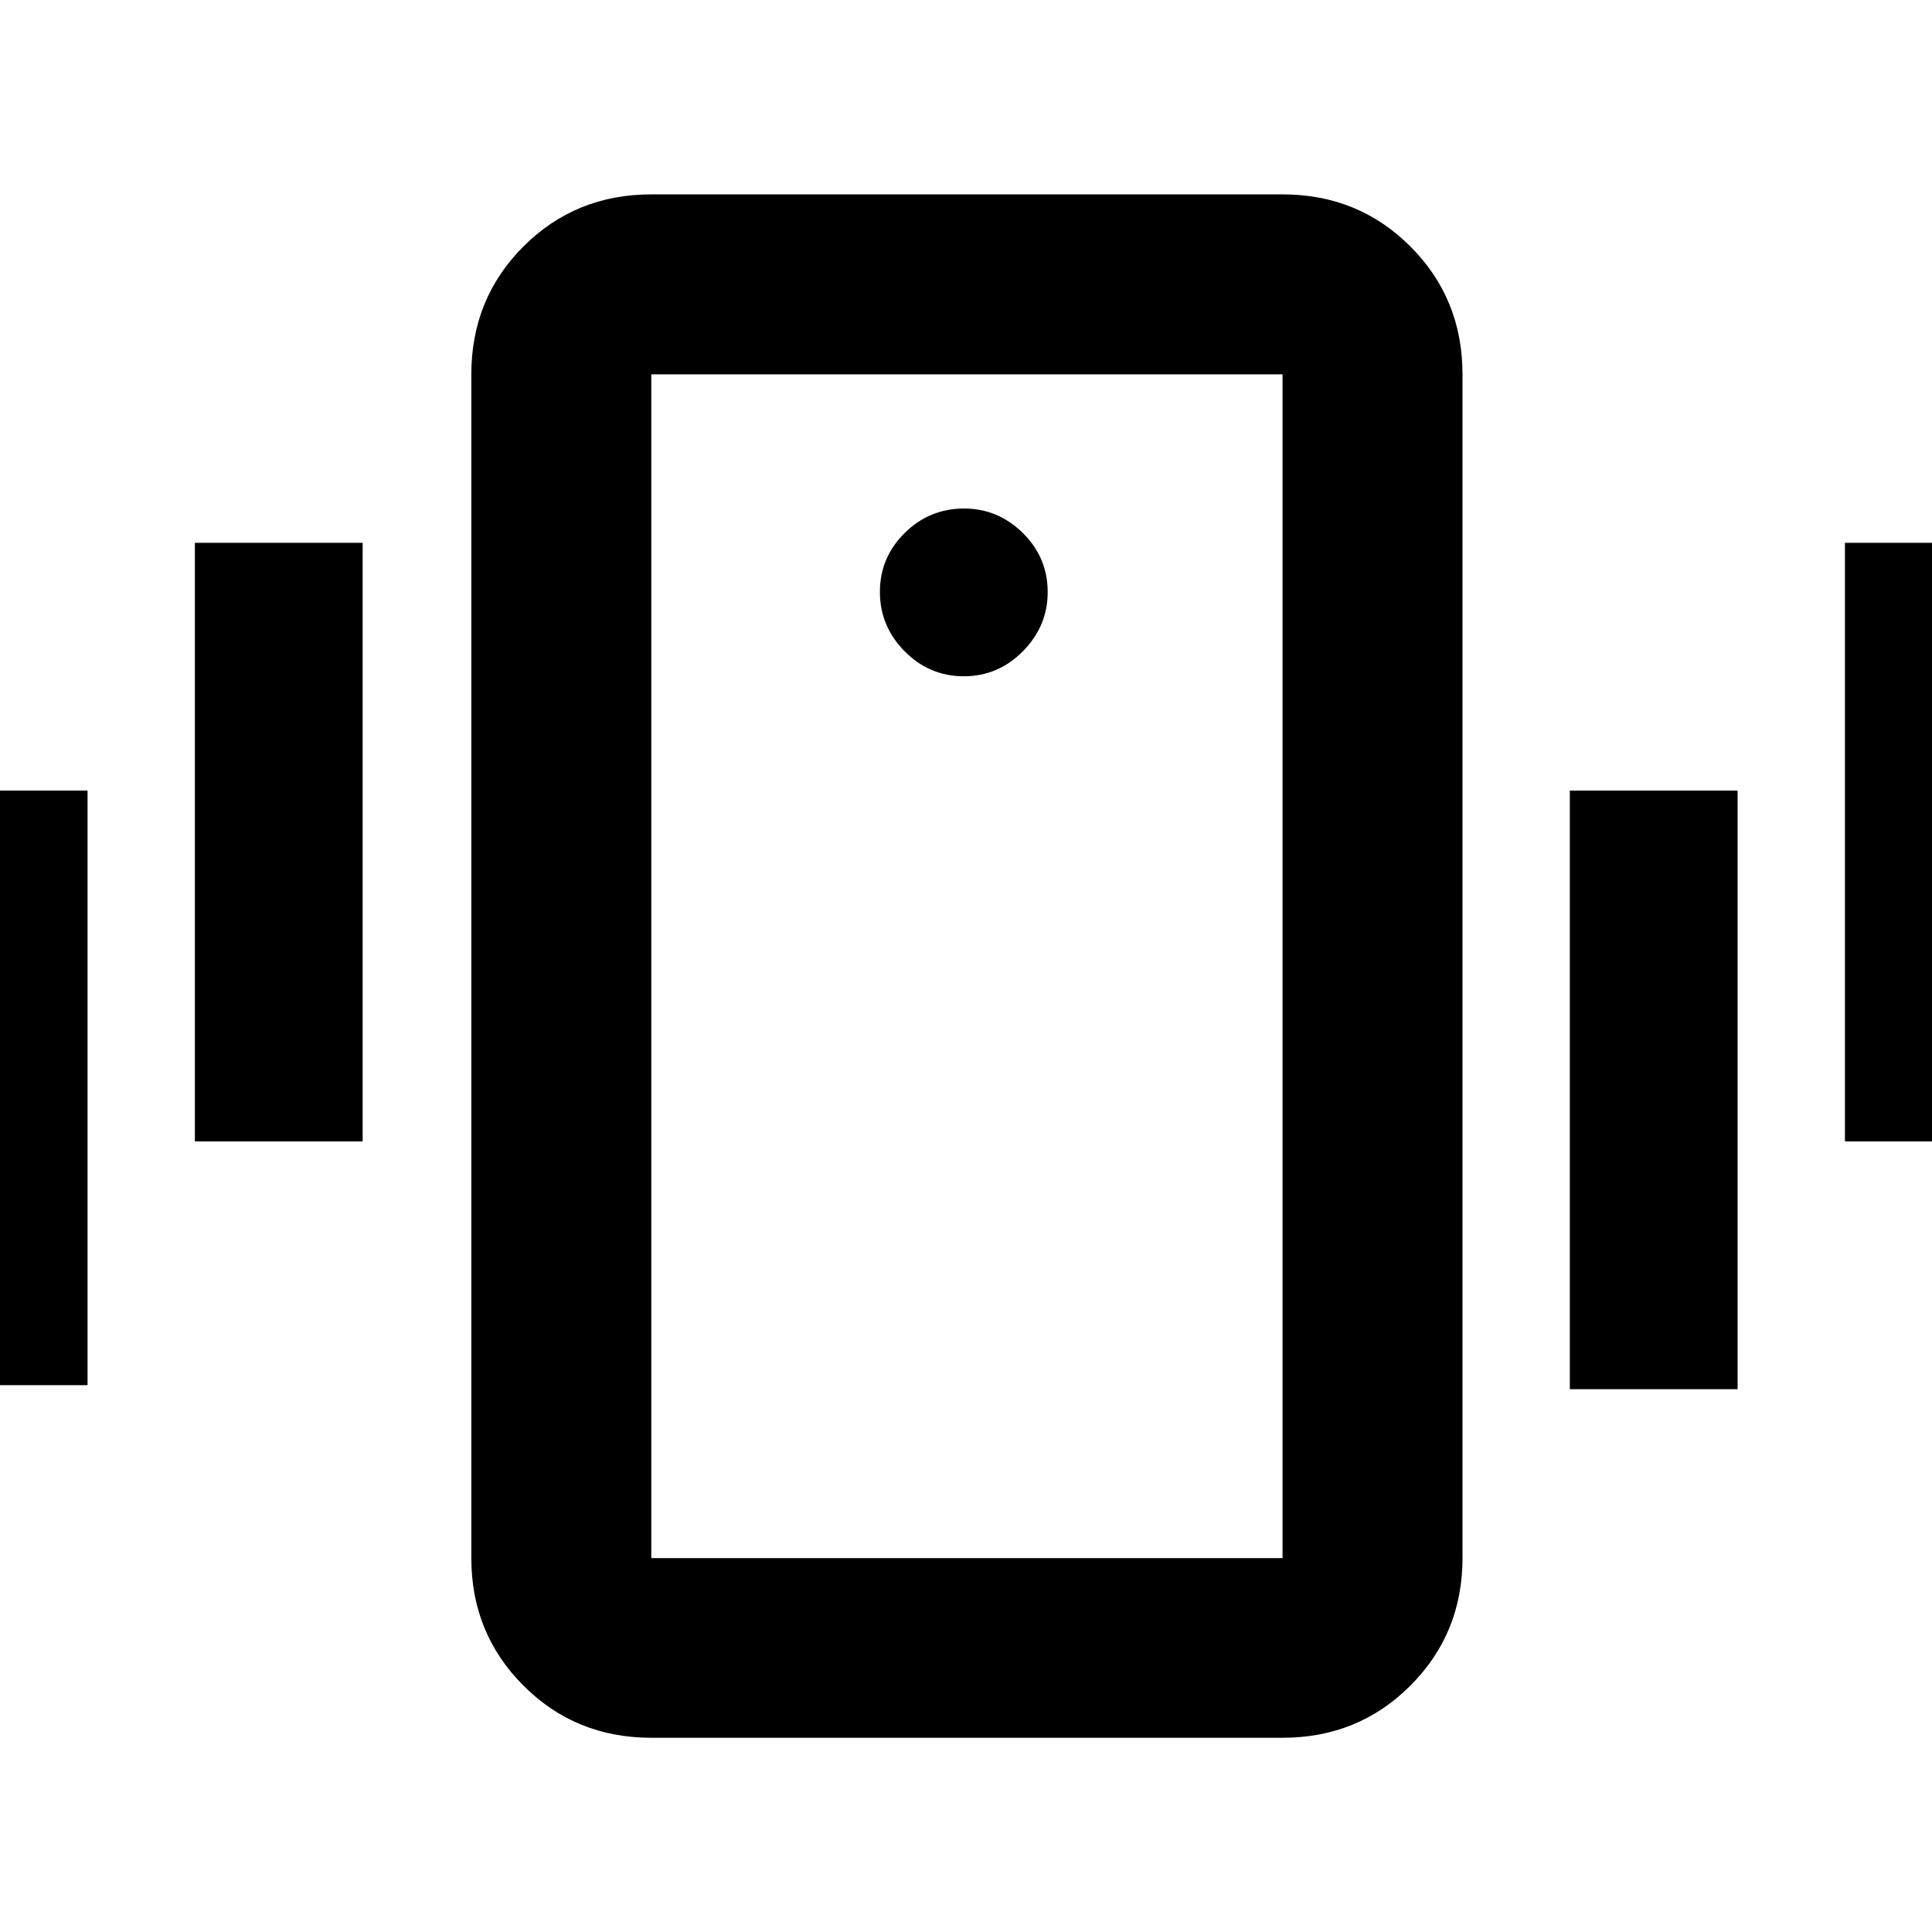 <svg xmlns="http://www.w3.org/2000/svg" height="40" viewBox="0 -960 960 960" width="40"><path d="M323.62-96.51q-37.65 0-63.54-25.93-25.88-25.92-25.88-63.34v-588.21q0-37.64 25.88-63.53 25.89-25.89 63.54-25.89h313.67q37.65 0 63.53 25.89 25.89 25.89 25.89 63.53v588.21q0 37.42-25.89 63.34-25.88 25.93-63.53 25.93H323.62Zm313.67-89.27v-588.21H323.62v588.21h313.67ZM478.91-623.96q17.09 0 29.38-12.46 12.3-12.46 12.3-29.34 0-17.21-12.34-29.39-12.34-12.17-29.22-12.17-17.21 0-29.51 12.17-12.3 12.18-12.3 29.27t12.3 29.51q12.3 12.41 29.39 12.41ZM-39.86-271.72v-295.46H43.5v295.46h-83.36Zm136.69-121.1v-297.46h83.37v297.46H96.83Zm819.91 0v-297.46h83.36v297.46h-83.36Zm-136.7 123.1v-297.46h83.37v297.46h-83.37Zm-456.42 83.94v-588.21 588.21Z"/></svg>